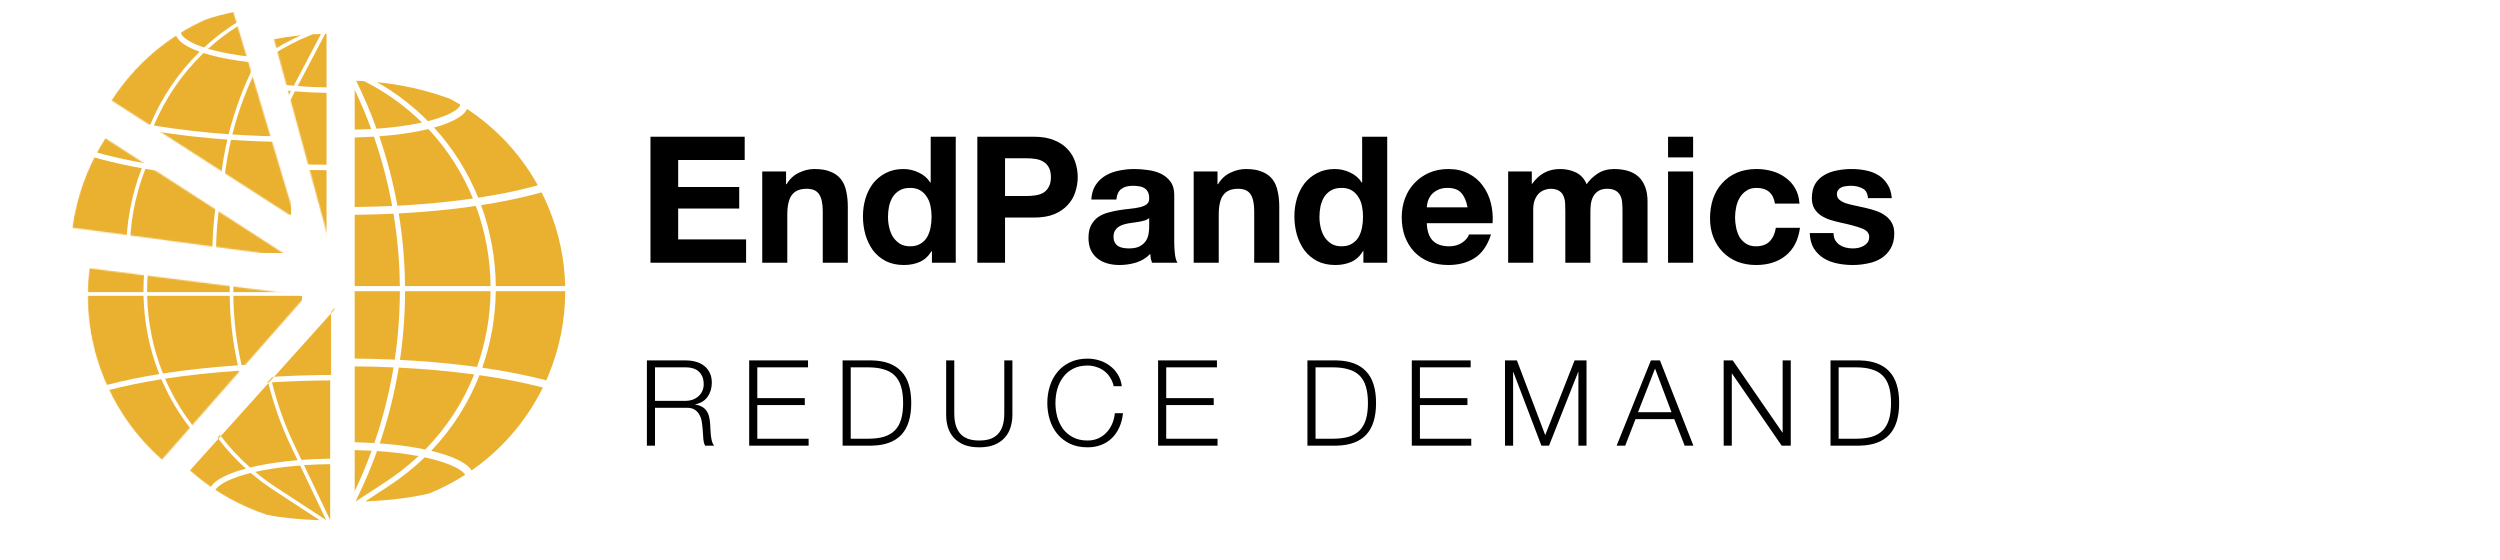 <svg width="1927" height="432" viewBox="0 0 1927 432" fill="none" xmlns="http://www.w3.org/2000/svg">
<path fill-rule="evenodd" clip-rule="evenodd" d="M280.731 62.545C278.663 62.427 276.591 62.337 274.517 62.274C280.469 74.343 285.718 86.666 290.263 99.184C294.4 98.899 298.463 98.537 302.421 98.1C310.755 97.178 318.459 95.94 325.297 94.441C312.645 81.991 297.771 71.166 280.731 62.545ZM267.389 57.056L267.389 57.056L267.389 135.76L267.389 110.867V105.958H267.389V99.958L267.389 81.062V62.166L267.389 57.056ZM286.099 99.443C282.34 89.194 278.103 79.079 273.389 69.13L273.389 99.906C277.668 99.831 281.915 99.676 286.099 99.443ZM273.389 105.907C278.381 105.821 283.334 105.628 288.201 105.331C294.278 122.832 298.974 140.699 302.284 158.768C292.753 159.209 283.097 159.469 273.389 159.545V110.867V105.907ZM273.389 165.545C283.446 165.467 293.451 165.193 303.324 164.726C306.386 183.177 308.009 201.819 308.19 220.478H273.389V165.545ZM267.389 220.478V165.569H267.389L267.389 220.478H267.389ZM267.389 224.478L267.389 364.308L267.389 346.893V340.893L267.389 334.582V282.374V276.374L267.389 231.14V224.478H267.389ZM273.389 224.478H308.206C308.182 242.099 306.87 259.725 304.268 277.207C294.078 276.743 283.759 276.472 273.389 276.396L273.389 231.14V224.478ZM312.206 224.478C312.182 242.163 310.876 259.852 308.283 277.4C322.925 278.141 337.28 279.28 351.116 280.805C356.754 281.426 362.282 282.109 367.687 282.85C374.436 264.001 377.891 244.24 378.138 224.478H312.206ZM382.139 224.478C381.896 244.424 378.456 264.37 371.736 283.42C389.777 286.025 406.383 289.296 421.046 293.145C421.676 291.735 422.287 290.316 422.878 288.888C431.336 268.467 435.689 246.581 435.689 224.478L382.139 224.478ZM435.642 220.478H382.145C381.949 199.267 378.142 178.125 370.827 158.131C386.073 155.766 400.145 152.883 412.676 149.547C414.29 149.117 415.876 148.681 417.433 148.238C419.397 152.103 421.214 156.049 422.878 160.068C430.825 179.256 435.149 199.738 435.642 220.478ZM378.144 220.478H312.19C312.011 201.753 310.394 183.045 307.345 164.525C320.558 163.827 333.513 162.784 346.017 161.405C353.136 160.62 360.069 159.73 366.786 158.742C374.126 178.52 377.947 199.464 378.144 220.478ZM273.389 282.396C283.444 282.47 293.448 282.729 303.329 283.171C300.056 302.893 295.132 322.41 288.554 341.513C284.224 341.256 279.83 341.079 275.402 340.981C274.732 340.967 274.06 340.954 273.389 340.943L273.389 334.582V282.396ZM350.459 286.769C336.547 285.236 322.098 284.095 307.352 283.361C304.101 303.104 299.215 322.648 292.69 341.783C296.765 342.074 300.775 342.437 304.69 342.869C305.43 342.95 306.164 343.034 306.895 343.12C314.363 344.002 321.375 345.128 327.77 346.471C344.615 329.324 357.154 309.604 365.51 288.61C360.595 287.947 355.574 287.332 350.459 286.769ZM275.363 346.982C279.097 347.065 282.805 347.206 286.468 347.404C282.62 357.977 278.261 368.414 273.389 378.679L273.389 366.841V346.943C274.047 346.954 274.705 346.967 275.363 346.982ZM300.35 385.233C294.243 385.829 287.925 386.257 281.495 386.512L299.35 374.838C309.67 368.09 319.003 360.604 327.36 352.518C329.949 353.075 332.423 353.667 334.77 354.292C335.318 354.437 335.857 354.585 336.387 354.733C344.342 356.959 350.305 359.456 354.199 361.959C354.373 362.071 354.539 362.18 354.7 362.289C357.112 363.912 358.132 365.171 358.559 365.955C350.096 371.409 341.141 376.106 331.794 379.978C331.458 380.117 331.122 380.255 330.785 380.392C322.951 382.247 313.914 383.761 304.033 384.85C302.814 384.985 301.586 385.112 300.35 385.233ZM297.161 371.49C306.444 365.42 314.91 358.74 322.569 351.554C317.467 350.593 311.984 349.763 306.195 349.079C305.479 348.995 304.758 348.912 304.033 348.832C299.675 348.352 295.195 347.959 290.631 347.655C286.543 359.004 281.872 370.2 276.619 381.2L274.035 386.611L297.161 371.49ZM336.313 348.493C335.027 348.151 333.706 347.818 332.352 347.496C348.96 330.127 361.335 310.269 369.595 289.175C387.507 291.719 403.959 294.918 418.456 298.67C410.315 315.249 399.489 330.397 386.395 343.492C379.345 350.543 371.699 356.936 363.556 362.606C362.42 360.779 360.55 358.985 357.969 357.256C357.797 357.141 357.621 357.026 357.443 356.912C352.851 353.96 346.253 351.262 337.988 348.951C337.437 348.796 336.879 348.644 336.313 348.493ZM411.132 143.749C398.484 147.116 384.185 150.026 368.621 152.4C360.694 132.79 349.322 114.413 334.604 98.322C342.67 96.084 349.099 93.462 353.556 90.59C356.854 88.464 359.026 86.231 360.023 83.956C369.495 90.201 378.334 97.402 386.395 105.464C397.496 116.565 406.966 129.142 414.553 142.816C413.429 143.13 412.289 143.441 411.132 143.749ZM303.08 104.063C313.059 102.96 322.233 101.404 330.201 99.466C345.067 115.324 356.548 133.533 364.545 153.005C358.332 153.903 351.93 154.717 345.36 155.441C332.747 156.832 319.664 157.879 306.314 158.57C303.027 140.478 298.366 122.585 292.337 105.051C295.982 104.781 299.57 104.451 303.08 104.063ZM331.791 92.87C331.166 93.036 330.532 93.201 329.889 93.362C318.583 81.92 305.483 71.766 290.628 63.318C308.955 65.141 326.927 69.114 344.022 75.144C345.08 75.517 346.134 75.898 347.183 76.286C349.641 77.61 352.066 78.994 354.453 80.438C354.637 80.809 354.655 81.024 354.655 81.062C354.655 81.176 354.497 82.845 350.306 85.546C346.363 88.087 340.167 90.633 331.791 92.87Z" fill="#EAB131"/>
<mask id="mask0" mask-type="alpha" maskUnits="userSpaceOnUse" x="210" y="21" width="45" height="170">
<path d="M210.489 27.731C224.945 23.788 239.863 21.794 254.847 21.801L254.767 190.113L210.489 27.731Z" fill="#130947"/>
</mask>
<g mask="url(#mask0)">
<path fill-rule="evenodd" clip-rule="evenodd" d="M86.489 187.309H129.521C129.376 165.039 133.42 142.79 141.521 121.944C130.447 119.968 120.094 117.705 110.622 115.183C108.662 114.661 106.743 114.13 104.868 113.588C102.848 117.545 100.982 121.586 99.277 125.703C91.177 145.26 86.842 166.161 86.489 187.309ZM106.87 109.785C108.449 110.235 110.061 110.68 111.704 111.117C121.299 113.671 131.829 115.962 143.128 117.956C151.786 97.205 164.529 77.958 181.226 61.611C176.583 59.955 172.721 58.146 169.742 56.226C166.157 53.915 163.902 51.478 163.04 48.996C153.225 55.377 144.078 62.781 135.76 71.099C124.299 82.561 114.576 95.595 106.87 109.785ZM184.843 37.016C178.649 39.845 172.642 43.044 166.853 46.59C166.851 46.627 166.85 46.663 166.85 46.698C166.85 47.755 167.682 49.892 172.021 52.689C175.064 54.65 179.299 56.569 184.661 58.342C198.06 45.939 213.846 35.347 231.956 27.224C215.862 28.862 200.041 32.147 184.843 37.016ZM253.618 21.806C254.001 21.805 254.384 21.804 254.767 21.803L254.767 21.802C254.384 21.802 254.001 21.803 253.618 21.806ZM86.466 190.114C86.466 212.217 90.819 234.103 99.277 254.523C99.883 255.987 100.51 257.441 101.156 258.885C113.403 255.654 127.015 252.827 141.695 250.457C134.029 231.091 130.018 210.618 129.561 190.114H86.466ZM102.952 262.764C115.133 259.58 128.693 256.792 143.337 254.455C152.701 276.463 166.873 296.92 186.005 314.204C177.085 316.598 170.002 319.432 165.153 322.548C162.194 324.449 160.103 326.434 158.91 328.458C150.65 322.734 142.9 316.268 135.76 309.128C122.261 295.628 111.173 279.946 102.952 262.764ZM162.414 330.821C163.059 329.592 164.49 327.976 167.428 326.088C171.805 323.275 178.512 320.552 187.365 318.196C188.173 317.981 188.996 317.769 189.833 317.562C195.563 322.447 201.711 327.056 208.28 331.351L242.935 354.009C234.503 353.721 226.239 353.136 218.367 352.268C212.631 351.635 207.169 350.86 202.053 349.956C198.109 348.656 194.209 347.207 190.361 345.613C180.578 341.561 171.223 336.604 162.414 330.821ZM236.81 357.464C241.327 357.819 245.892 358 250.5 358C251.926 358 253.348 357.982 254.767 357.948L254.767 358.425C248.757 358.425 242.763 358.103 236.81 357.464ZM209.815 329.003C203.948 325.167 198.423 321.076 193.236 316.759C200.717 315.077 209.19 313.699 218.367 312.687C221.456 312.347 224.605 312.05 227.801 311.797L247.916 353.914L209.815 329.003ZM217.906 308.505C207.359 309.668 197.672 311.314 189.279 313.365C169.949 296.274 155.641 275.934 146.201 254.006C154.465 252.733 163.063 251.602 171.941 250.623C182.133 249.5 192.611 248.587 203.282 247.89C207.418 264.835 213.315 281.466 220.976 297.508L225.86 307.734C223.172 307.959 220.518 308.217 217.906 308.505ZM230.803 311.574L251 353.862L251 310.762C244.166 310.841 237.395 311.114 230.803 311.574ZM223.508 296.299L228.855 307.496C236.068 306.957 243.499 306.64 251 306.554V246.229C235.857 246.307 220.818 246.805 206.126 247.709C210.211 264.302 216.003 280.586 223.508 296.299ZM198.805 190.114C199.012 208.04 201.122 225.957 205.14 243.555C220.152 242.616 235.524 242.1 251 242.021L251.701 242.018L251.701 190.114H198.805ZM195.983 187.309C195.974 167.844 198.183 148.389 202.603 129.332C194.003 128.717 185.543 127.952 177.28 127.041C165.773 125.772 154.751 124.23 144.342 122.438C136.229 143.111 132.18 165.199 132.326 187.309H195.983ZM196 190.114C196.205 208.099 198.305 226.076 202.305 243.737C191.816 244.433 181.512 245.335 171.48 246.441C162.183 247.465 153.183 248.657 144.54 250.005C136.852 230.8 132.829 210.473 132.367 190.114H196ZM198.788 187.309H251.701L251.701 131.193C236.065 131.108 220.544 130.548 205.437 129.529C200.998 148.517 198.779 167.908 198.788 187.309ZM189.959 64.303C187.947 63.766 186.032 63.205 184.218 62.623C167.452 78.76 154.657 97.841 145.966 118.447C156.013 120.157 166.643 121.635 177.741 122.859C186.173 123.788 194.813 124.565 203.602 125.184C208.32 106.279 215.228 87.797 224.317 70.123C222.939 69.99 221.572 69.849 220.217 69.699C208.902 68.448 198.62 66.614 189.959 64.303ZM191.044 60.237C189.912 59.935 188.817 59.627 187.76 59.313C201.904 46.47 218.693 35.659 238.053 27.651L240.865 26.488C243.05 26.349 245.238 26.24 247.43 26.162L226.424 66.093C224.488 65.918 222.572 65.726 220.68 65.517C209.521 64.283 199.455 62.482 191.044 60.237ZM251.701 26.047C251.35 26.054 250.999 26.061 250.648 26.068L229.458 66.351C236.676 66.929 244.147 67.269 251.701 67.361L251.701 26.047ZM251.701 71.569C243.414 71.469 235.219 71.075 227.332 70.397C218.164 88.032 211.199 106.49 206.445 125.379C221.226 126.361 236.406 126.902 251.701 126.986L251.701 71.569Z" fill="#EAB131"/>
</g>
<mask id="mask1" mask-type="alpha" maskUnits="userSpaceOnUse" x="85" y="7" width="143" height="162">
<path d="M85.862 77.333C107.599 43.531 140.712 18.623 179.214 7.112L227.417 168.373L85.862 77.333Z" fill="#130947"/>
</mask>
<g mask="url(#mask1)">
<path fill-rule="evenodd" clip-rule="evenodd" d="M227.417 0.062C227.036 0.062 226.655 0.063 226.274 0.065C226.655 0.064 227.036 0.063 227.417 0.063L227.417 0.062ZM163.011 12.873C183.078 4.561 204.562 0.213 226.274 0.065C226.272 0.065 226.27 0.065 226.267 0.065C204.557 0.214 183.076 4.562 163.011 12.873ZM157.494 15.275C172.692 10.406 188.512 7.122 204.606 5.484C186.496 13.607 170.71 24.199 157.311 36.602C151.949 34.829 147.714 32.91 144.671 30.948C140.332 28.152 139.5 26.015 139.5 24.958C139.5 24.923 139.501 24.887 139.503 24.85C145.292 21.303 151.3 18.105 157.494 15.275ZM135.691 27.256C136.553 29.738 138.807 32.175 142.392 34.486C145.372 36.406 149.233 38.214 153.877 39.871C137.18 56.218 124.437 75.465 115.779 96.215C104.48 94.222 93.949 91.931 84.355 89.377C82.711 88.939 81.1 88.495 79.521 88.045C87.227 73.855 96.95 60.82 108.411 49.359C116.729 41.04 125.875 33.637 135.691 27.256ZM77.518 91.848C79.394 92.389 81.312 92.921 83.272 93.443C92.745 95.965 103.097 98.228 114.172 100.204C106.07 121.05 102.027 143.298 102.171 165.569H59.14C59.492 144.421 63.828 123.519 71.927 103.963C72.034 103.706 72.141 103.449 72.249 103.192C73.867 99.341 75.624 95.557 77.518 91.848ZM135.064 309.081C135.71 307.852 137.141 306.235 140.078 304.347C144.455 301.535 151.163 298.812 160.016 296.456C160.824 296.24 161.646 296.029 162.483 295.822C168.214 300.706 174.362 305.316 180.93 309.61L215.586 332.269C207.153 331.98 198.89 331.396 191.017 330.528C185.281 329.895 179.82 329.12 174.704 328.216C170.76 326.915 166.859 325.467 163.011 323.873C153.228 319.82 143.874 314.864 135.064 309.081ZM131.561 306.718C132.753 304.693 134.845 302.709 137.804 300.807C142.652 297.692 149.735 294.858 158.656 292.464C139.523 275.179 125.351 254.723 115.987 232.715C101.343 235.051 87.783 237.84 75.602 241.023C83.823 258.206 94.912 273.888 108.41 287.388C115.55 294.528 123.301 300.994 131.561 306.718ZM68.949 225.059C62.449 206.888 59.117 187.714 59.116 168.374H102.211C102.668 188.878 106.679 209.351 114.346 228.717C99.666 231.087 86.053 233.914 73.806 237.145C73.16 235.701 72.534 234.247 71.927 232.783C70.87 230.231 69.877 227.655 68.949 225.059ZM182.465 307.262C176.599 303.427 171.073 299.336 165.886 295.019C173.367 293.337 181.84 291.959 191.017 290.947C194.106 290.606 197.255 290.309 200.451 290.057L220.567 332.174L182.465 307.262ZM190.556 286.764C180.009 287.927 170.322 289.573 161.929 291.625C142.599 274.534 128.292 254.193 118.851 232.266C127.116 230.992 135.713 229.861 144.591 228.883C154.784 227.76 165.262 226.847 175.932 226.15C180.069 243.095 185.965 259.726 193.627 275.768L198.511 285.993C195.823 286.219 193.169 286.476 190.556 286.764ZM203.453 289.834L223.65 332.122L223.65 289.022C216.816 289.101 210.045 289.374 203.453 289.834ZM196.158 274.559L201.506 285.756C208.719 285.216 216.149 284.9 223.65 284.814V224.488C208.507 224.566 193.468 225.064 178.776 225.969C182.861 242.561 188.653 258.846 196.158 274.559ZM171.455 168.374C171.662 186.3 173.772 204.217 177.791 221.814C192.802 220.876 208.174 220.36 223.65 220.281L224.352 220.277L224.352 168.374H171.455ZM168.633 165.569C168.624 146.104 170.833 126.648 175.254 107.592C166.653 106.977 158.193 106.212 149.93 105.301C138.423 104.032 127.402 102.49 116.992 100.698C108.879 121.37 104.83 143.459 104.976 165.569H168.633ZM168.65 168.374C168.856 186.359 170.955 204.336 174.955 221.997C164.467 222.692 154.162 223.595 144.13 224.701C134.833 225.725 125.833 226.917 117.19 228.265C109.503 209.059 105.479 188.733 105.017 168.374H168.65ZM171.438 165.569H224.352L224.352 109.453C208.715 109.368 193.195 108.808 178.088 107.789C173.648 126.776 171.429 146.168 171.438 165.569ZM162.61 42.562C160.598 42.025 158.682 41.465 156.869 40.883C140.102 57.02 127.307 76.101 118.617 96.707C128.663 98.416 139.293 99.894 150.392 101.118C158.823 102.048 167.463 102.824 176.252 103.444C180.97 84.539 187.878 66.057 196.967 48.383C195.59 48.25 194.223 48.109 192.868 47.959C181.552 46.708 171.27 44.874 162.61 42.562ZM163.695 38.497C162.563 38.195 161.468 37.886 160.41 37.572C174.555 24.73 191.343 13.918 210.703 5.911L213.516 4.748C215.7 4.609 217.889 4.5 220.08 4.421L199.074 44.353C197.138 44.178 195.222 43.986 193.33 43.777C182.171 42.543 172.105 40.742 163.695 38.497ZM224.352 4.307C224.001 4.313 223.65 4.32 223.299 4.328L202.108 44.611C209.326 45.189 216.798 45.529 224.352 45.621L224.352 4.307ZM224.352 49.829C216.065 49.729 207.87 49.334 199.983 48.657C190.814 66.292 183.849 84.75 179.095 103.639C193.876 104.621 209.056 105.161 224.352 105.245L224.352 49.829Z" fill="#EAB131"/>
</g>
<mask id="mask2" mask-type="alpha" maskUnits="userSpaceOnUse" x="55" y="106" width="168" height="92">
<path d="M55.69 175.539C58.976 150.94 67.661 127.371 81.124 106.522L222.508 197.827L55.69 175.539Z" fill="#130947"/>
</mask>
<g mask="url(#mask2)">
<path fill-rule="evenodd" clip-rule="evenodd" d="M222.508 29.516C222.127 29.516 221.746 29.517 221.365 29.52C221.746 29.518 222.127 29.517 222.508 29.517L222.508 29.516ZM158.102 42.328C178.169 34.015 199.652 29.667 221.365 29.52C221.363 29.52 221.36 29.52 221.358 29.52C199.647 29.668 178.167 34.016 158.102 42.328ZM152.584 44.73C167.783 39.86 183.603 36.576 199.697 34.938C181.587 43.061 165.801 53.653 152.402 66.056C147.04 64.283 142.805 62.364 139.762 60.403C135.423 57.606 134.591 55.469 134.591 54.412C134.591 54.377 134.592 54.341 134.594 54.304C140.383 50.757 146.39 47.559 152.584 44.73ZM130.782 56.71C131.643 59.192 133.898 61.629 137.483 63.94C140.463 65.86 144.324 67.668 148.967 69.325C132.27 85.672 119.527 104.919 110.869 125.669C99.57 123.676 89.04 121.385 79.445 118.831C77.802 118.393 76.191 117.949 74.612 117.499C82.318 103.309 92.041 90.274 103.501 78.813C111.819 70.494 120.966 63.091 130.782 56.71ZM72.609 121.302C74.485 121.843 76.403 122.375 78.363 122.897C87.835 125.419 98.188 127.682 109.263 129.658C101.161 150.504 97.118 172.753 97.262 195.023H54.231C54.583 173.875 58.918 152.974 67.018 133.417C67.125 133.16 67.232 132.903 67.34 132.646C68.957 128.795 70.715 125.011 72.609 121.302ZM130.155 338.535C130.801 337.306 132.231 335.689 135.169 333.801C139.546 330.989 146.254 328.266 155.106 325.91C155.915 325.695 156.737 325.483 157.574 325.276C163.305 330.16 169.453 334.77 176.021 339.064L210.677 361.723C202.244 361.435 193.98 360.85 186.108 359.982C180.372 359.349 174.91 358.574 169.794 357.67C165.85 356.369 161.95 354.921 158.102 353.327C148.319 349.275 138.965 344.318 130.155 338.535ZM126.651 336.172C127.844 334.148 129.935 332.163 132.894 330.262C137.743 327.146 144.826 324.312 153.746 321.918C134.614 304.634 120.442 284.177 111.078 262.169C96.434 264.505 82.874 267.294 70.693 270.477C78.914 287.66 90.002 303.342 103.501 316.842C110.641 323.982 118.392 330.448 126.651 336.172ZM64.04 254.513C57.54 236.342 54.207 217.168 54.207 197.828H97.302C97.759 218.332 101.77 238.805 109.436 258.171C94.757 260.541 81.144 263.368 68.897 266.599C68.251 265.155 67.624 263.701 67.018 262.237C65.961 259.685 64.968 257.109 64.04 254.513ZM177.556 336.716C171.689 332.881 166.164 328.79 160.977 324.473C168.458 322.791 176.931 321.413 186.108 320.401C189.197 320.06 192.346 319.763 195.542 319.511L215.657 361.628L177.556 336.716ZM185.647 316.219C175.1 317.382 165.413 319.028 157.02 321.079C137.69 303.988 123.383 283.647 113.942 261.72C122.207 260.446 130.804 259.316 139.682 258.337C149.874 257.214 160.353 256.301 171.023 255.604C175.16 272.549 181.056 289.18 188.718 305.222L193.601 315.447C190.914 315.673 188.26 315.931 185.647 316.219ZM198.544 319.288L218.741 361.576L218.741 318.476C211.907 318.555 205.136 318.828 198.544 319.288ZM191.249 304.013L196.596 315.21C203.809 314.671 211.24 314.354 218.741 314.268V253.943C203.598 254.02 188.559 254.518 173.867 255.423C177.952 272.015 183.744 288.3 191.249 304.013ZM166.546 197.828C166.753 215.754 168.863 233.671 172.881 251.268C187.893 250.33 203.265 249.814 218.741 249.735L219.443 249.731L219.442 197.828H166.546ZM163.724 195.023C163.715 175.558 165.924 156.102 170.344 137.046C161.744 136.431 153.284 135.666 145.021 134.755C133.514 133.486 122.492 131.944 112.083 130.152C103.97 150.824 99.921 172.913 100.067 195.023H163.724ZM163.741 197.828C163.946 215.813 166.046 233.79 170.046 251.451C159.557 252.146 149.253 253.049 139.221 254.155C129.924 255.179 120.924 256.371 112.281 257.719C104.593 238.514 100.57 218.187 100.108 197.828H163.741ZM166.529 195.023H219.442L219.443 138.907C203.806 138.822 188.286 138.262 173.179 137.243C168.739 156.231 166.52 175.622 166.529 195.023ZM157.701 72.016C155.689 71.479 153.773 70.919 151.959 70.337C135.193 86.474 122.398 105.555 113.708 126.161C123.754 127.871 134.384 129.348 145.482 130.572C153.914 131.502 162.554 132.279 171.343 132.898C176.061 113.993 182.969 95.511 192.058 77.837C190.68 77.704 189.314 77.563 187.958 77.413C176.643 76.162 166.361 74.328 157.701 72.016ZM158.786 67.951C157.654 67.649 156.559 67.34 155.501 67.026C169.646 54.184 186.434 43.372 205.794 35.365L208.607 34.202C210.791 34.063 212.98 33.954 215.171 33.876L194.165 73.807C192.229 73.632 190.313 73.44 188.421 73.231C177.262 71.997 167.196 70.196 158.786 67.951ZM219.442 33.761C219.091 33.767 218.74 33.775 218.389 33.782L197.199 74.065C204.417 74.643 211.888 74.983 219.443 75.075L219.442 33.761ZM219.443 79.283C211.156 79.183 202.961 78.789 195.074 78.111C185.905 95.746 178.94 114.204 174.186 133.093C188.967 134.075 204.147 134.616 219.443 134.699L219.443 79.283Z" fill="#EAB131"/>
</g>
<mask id="mask3" mask-type="alpha" maskUnits="userSpaceOnUse" x="67" y="206" width="169" height="149">
<path d="M124.732 354.411C104.067 336.249 88.169 313.298 78.43 287.567C68.691 261.836 65.408 234.11 68.868 206.815L235.832 227.983L124.732 354.411Z" fill="#130947"/>
</mask>
<g mask="url(#mask3)">
<path fill-rule="evenodd" clip-rule="evenodd" d="M235.832 59.672C235.451 59.672 235.07 59.673 234.689 59.676C235.07 59.675 235.451 59.674 235.832 59.673L235.832 59.672ZM171.426 72.484C191.493 64.171 212.977 59.823 234.689 59.676C234.687 59.676 234.685 59.676 234.682 59.676C212.972 59.824 191.491 64.172 171.426 72.484ZM165.909 74.886C181.107 70.016 196.927 66.732 213.021 65.095C194.911 73.217 179.126 83.809 165.726 96.212C160.365 94.439 156.129 92.52 153.086 90.559C148.747 87.762 147.915 85.625 147.915 84.569C147.915 84.534 147.916 84.498 147.918 84.46C153.707 80.914 159.715 77.715 165.909 74.886ZM144.106 86.867C144.968 89.348 147.222 91.785 150.807 94.096C153.787 96.016 157.649 97.825 162.292 99.481C145.595 115.828 132.852 135.075 124.194 155.826C112.895 153.832 102.364 151.541 92.77 148.987C91.126 148.55 89.515 148.106 87.936 147.655C95.642 133.465 105.365 120.431 116.826 108.969C125.144 100.651 134.29 93.248 144.106 86.867ZM85.933 151.458C87.809 152 89.727 152.532 91.687 153.053C101.16 155.575 111.512 157.838 122.587 159.814C114.485 180.661 110.442 202.909 110.586 225.179H67.555C67.907 204.031 72.243 183.13 80.343 163.573C80.449 163.316 80.556 163.059 80.664 162.802C82.282 158.951 84.04 155.168 85.933 151.458ZM143.479 368.691C144.125 367.462 145.556 365.846 148.493 363.958C152.87 361.145 159.578 358.423 168.431 356.066C169.239 355.851 170.061 355.64 170.898 355.432C176.629 360.317 182.777 364.926 189.345 369.221L224.001 391.879C215.568 391.591 207.305 391.006 199.432 390.138C193.696 389.506 188.235 388.73 183.119 387.827C179.175 386.526 175.274 385.077 171.426 383.483C161.643 379.431 152.289 374.474 143.479 368.691ZM139.976 366.328C141.168 364.304 143.26 362.32 146.219 360.418C151.067 357.302 158.15 354.468 167.071 352.074C147.938 334.79 133.766 314.333 124.402 292.325C109.758 294.662 96.198 297.45 84.017 300.634C92.239 317.816 103.327 333.498 116.826 346.998C123.965 354.138 131.716 360.604 139.976 366.328ZM77.364 284.67C70.865 266.498 67.531 247.324 67.531 227.984H110.626C111.083 248.488 115.094 268.961 122.761 288.327C108.081 290.697 94.468 293.524 82.221 296.755C81.575 295.311 80.949 293.857 80.343 292.394C79.285 289.841 78.292 287.266 77.364 284.67ZM190.88 366.873C185.014 363.037 179.488 358.946 174.301 354.629C181.782 352.947 190.255 351.569 199.432 350.557C202.521 350.217 205.67 349.92 208.866 349.667L228.982 391.784L190.88 366.873ZM198.971 346.375C188.424 347.538 178.737 349.184 170.344 351.235C151.014 334.144 136.707 313.804 127.267 291.876C135.531 290.603 144.128 289.472 153.006 288.493C163.199 287.37 173.677 286.457 184.347 285.76C188.484 302.705 194.38 319.336 202.042 335.378L206.926 345.604C204.238 345.83 201.584 346.087 198.971 346.375ZM211.868 349.444L232.065 391.732L232.065 348.632C225.231 348.711 218.46 348.984 211.868 349.444ZM204.573 334.169L209.921 345.366C217.134 344.827 224.564 344.51 232.065 344.424V284.099C216.922 284.177 201.883 284.675 187.191 285.579C191.276 302.172 197.068 318.456 204.573 334.169ZM179.87 227.984C180.077 245.91 182.187 263.827 186.206 281.425C201.218 280.486 216.589 279.97 232.065 279.891L232.767 279.888L232.767 227.984H179.87ZM177.048 225.179C177.039 205.714 179.248 186.259 183.669 167.202C175.068 166.587 166.608 165.822 158.346 164.911C146.838 163.642 135.817 162.1 125.407 160.308C117.294 180.981 113.245 203.069 113.391 225.179H177.048ZM177.065 227.984C177.271 245.969 179.37 263.946 183.37 281.607C172.882 282.303 162.577 283.205 152.545 284.311C143.248 285.336 134.248 286.527 125.605 287.876C117.918 268.67 113.894 248.343 113.432 227.984H177.065ZM179.853 225.179H232.767L232.767 169.063C217.131 168.978 201.61 168.418 186.503 167.399C182.063 186.387 179.844 205.778 179.853 225.179ZM171.025 102.173C169.013 101.636 167.097 101.075 165.284 100.493C148.517 116.63 135.722 135.711 127.032 156.317C137.078 158.027 147.708 159.505 158.807 160.729C167.238 161.658 175.878 162.435 184.667 163.055C189.385 144.15 196.293 125.668 205.382 107.993C204.005 107.86 202.638 107.719 201.283 107.569C189.967 106.318 179.685 104.484 171.025 102.173ZM172.11 98.107C170.978 97.805 169.883 97.497 168.825 97.183C182.97 84.34 199.758 73.529 219.118 65.521L221.931 64.358C224.115 64.219 226.304 64.11 228.495 64.032L207.489 103.963C205.553 103.788 203.637 103.596 201.745 103.387C190.586 102.153 180.52 100.352 172.11 98.107ZM232.767 63.917C232.416 63.924 232.065 63.931 231.714 63.938L210.523 104.221C217.741 104.799 225.213 105.139 232.767 105.231L232.767 63.917ZM232.767 109.439C224.48 109.339 216.285 108.945 208.398 108.267C199.229 125.902 192.264 144.36 187.51 163.249C202.291 164.231 217.471 164.772 232.767 164.856L232.767 109.439Z" fill="#EAB131"/>
</g>
<mask id="mask4" mask-type="alpha" maskUnits="userSpaceOnUse" x="145" y="237" width="114" height="169">
<path d="M258.272 405.412C216.598 405.412 176.406 389.949 145.476 362.017L258.272 237.1L258.272 405.412Z" fill="#130947"/>
</mask>
<g mask="url(#mask4)">
<path fill-rule="evenodd" clip-rule="evenodd" d="M258.272 68.79C257.89 68.791 257.508 68.791 257.126 68.793C235.414 68.941 213.933 73.288 193.867 81.601C192.012 82.369 190.172 83.17 188.349 84.003C203.547 79.133 219.368 75.849 235.461 74.211C217.352 82.334 201.566 92.926 188.166 105.329C182.805 103.556 178.57 101.637 175.527 99.676C171.187 96.879 170.356 94.742 170.356 93.685C170.356 93.65 170.357 93.614 170.358 93.577C169.077 94.362 167.806 95.164 166.546 95.983C167.408 98.465 169.662 100.902 173.248 103.213C176.227 105.133 180.089 106.941 184.732 108.598C168.035 124.945 155.292 144.192 146.634 164.942C135.335 162.949 124.804 160.658 115.21 158.104C113.567 157.666 111.955 157.222 110.376 156.772C109.693 158.031 109.025 159.298 108.373 160.575C110.249 161.116 112.168 161.648 114.128 162.17C123.6 164.692 133.953 166.955 145.027 168.931C136.926 189.777 132.882 212.026 133.026 234.296H89.995C89.98 235.23 89.972 236.165 89.972 237.1C89.972 237.101 89.972 237.101 89.972 237.101H133.067C133.523 257.605 137.535 278.078 145.201 297.444C130.521 299.814 116.909 302.641 104.662 305.872C105.244 307.173 105.843 308.466 106.458 309.751C118.639 306.567 132.199 303.779 146.843 301.442C152.333 314.347 159.477 326.719 168.305 338.23L170.216 336.103C161.83 325.095 155.003 313.294 149.707 300.993C157.971 299.72 166.568 298.589 175.447 297.61C185.639 296.487 196.117 295.574 206.788 294.877C206.821 295.014 206.855 295.151 206.889 295.288L211.299 290.38C210.413 290.433 209.529 290.486 208.646 290.542C204.628 272.944 202.518 255.027 202.311 237.101H255.207L255.207 241.512L258.272 238.1L258.272 237.1L258.272 68.79ZM205.559 396.943C210.675 397.847 216.136 398.622 221.873 399.255C229.745 400.123 238.008 400.708 246.441 400.996L211.786 378.337C205.217 374.043 199.069 369.434 193.339 364.549C192.502 364.756 191.679 364.968 190.871 365.183C182.018 367.539 175.31 370.262 170.934 373.075C167.996 374.962 166.565 376.579 165.92 377.808C174.729 383.591 184.084 388.548 193.867 392.6C197.715 394.194 201.615 395.643 205.559 396.943ZM162.416 375.445C163.608 373.421 165.7 371.436 168.659 369.535C173.507 366.419 180.591 363.585 189.511 361.191C181.598 354.042 174.533 346.35 168.305 338.23L146.283 362.741C151.403 367.305 156.791 371.547 162.416 375.445ZM255.207 241.512L255.207 289.004L254.506 289.008C239.94 289.082 225.467 289.544 211.299 290.38L255.207 241.512ZM206.889 295.288L170.216 336.103C176.78 344.719 184.298 352.849 192.785 360.352C201.177 358.301 210.865 356.655 221.412 355.492C224.024 355.204 226.678 354.946 229.366 354.721L224.482 344.495C216.883 328.583 211.02 312.092 206.889 295.288ZM213.321 375.99C207.454 372.154 201.929 368.063 196.741 363.746C204.223 362.064 212.696 360.686 221.873 359.674C224.962 359.334 228.111 359.037 231.307 358.784L251.422 400.901L213.321 375.99ZM234.309 358.561L254.506 400.849L254.506 357.749C247.672 357.828 240.901 358.101 234.309 358.561ZM227.013 343.286L232.361 354.483C239.574 353.944 247.005 353.627 254.506 353.541V293.216C239.362 293.294 224.324 293.792 209.632 294.696C213.716 311.289 219.509 327.573 227.013 343.286ZM199.489 234.296C199.48 214.831 201.689 195.376 206.109 176.319C197.508 175.704 189.049 174.939 180.786 174.028C169.279 172.759 158.257 171.217 147.848 169.425C139.735 190.097 135.686 212.186 135.832 234.296H199.489ZM199.506 237.101C199.711 255.086 201.811 273.063 205.811 290.724C195.322 291.42 185.018 292.322 174.986 293.428C165.688 294.452 156.689 295.644 148.046 296.992C140.358 277.787 136.334 257.46 135.873 237.101H199.506ZM202.294 234.296H255.207L255.207 178.18C239.571 178.095 224.05 177.535 208.943 176.516C204.504 195.504 202.285 214.895 202.294 234.296ZM193.465 111.29C191.453 110.752 189.538 110.192 187.724 109.61C170.957 125.747 158.162 144.828 149.472 165.434C159.519 167.144 170.148 168.622 181.247 169.845C189.679 170.775 198.319 171.552 207.107 172.171C211.826 153.266 218.733 134.784 227.822 117.11C226.445 116.977 225.078 116.836 223.723 116.686C212.407 115.435 202.126 113.601 193.465 111.29ZM194.55 107.224C193.418 106.922 192.323 106.613 191.266 106.3C205.41 93.457 222.199 82.645 241.559 74.638L244.371 73.475C246.556 73.336 248.744 73.227 250.936 73.149L229.93 113.08C227.994 112.905 226.078 112.713 224.185 112.504C213.027 111.27 202.961 109.469 194.55 107.224ZM255.207 73.034C254.856 73.041 254.505 73.048 254.154 73.055L232.963 113.338C240.182 113.916 247.653 114.256 255.207 114.348L255.207 73.034ZM255.207 118.556C246.92 118.456 238.725 118.062 230.838 117.384C221.67 135.019 214.705 153.477 209.951 172.366C224.732 173.348 239.912 173.889 255.207 173.972L255.207 118.556Z" fill="#EAB131"/>
</g>
<path d="M501.384 105.396V202.5H575.096V184.548H522.736V160.748H569.792V144.156H522.736V123.348H574.008V105.396H501.384ZM587.532 132.188V202.5H606.844V165.644C606.844 158.481 608.022 153.359 610.38 150.276C612.737 147.103 616.545 145.516 621.804 145.516C626.428 145.516 629.646 146.967 631.46 149.868C633.273 152.679 634.18 156.985 634.18 162.788V202.5H653.492V159.252C653.492 154.9 653.084 150.956 652.268 147.42C651.542 143.793 650.228 140.756 648.324 138.308C646.42 135.769 643.79 133.82 640.436 132.46C637.172 131.009 632.956 130.284 627.788 130.284C623.708 130.284 619.718 131.236 615.82 133.14C611.921 134.953 608.748 137.9 606.3 141.98H605.892V132.188H587.532ZM718.061 167.14C718.061 170.041 717.789 172.852 717.245 175.572C716.701 178.292 715.794 180.74 714.525 182.916C713.255 185.001 711.533 186.679 709.357 187.948C707.271 189.217 704.642 189.852 701.469 189.852C698.477 189.852 695.893 189.217 693.717 187.948C691.631 186.588 689.863 184.865 688.413 182.78C687.053 180.604 686.055 178.156 685.421 175.436C684.786 172.716 684.469 169.996 684.469 167.276C684.469 164.375 684.741 161.609 685.285 158.98C685.919 156.26 686.871 153.857 688.141 151.772C689.501 149.687 691.269 148.009 693.445 146.74C695.621 145.471 698.295 144.836 701.469 144.836C704.642 144.836 707.271 145.471 709.357 146.74C711.442 148.009 713.119 149.687 714.389 151.772C715.749 153.767 716.701 156.124 717.245 158.844C717.789 161.473 718.061 164.239 718.061 167.14ZM718.333 193.524V202.5H736.693V105.396H717.381V140.756H717.109C714.933 137.311 711.941 134.727 708.133 133.004C704.415 131.191 700.471 130.284 696.301 130.284C691.133 130.284 686.599 131.327 682.701 133.412C678.802 135.407 675.538 138.081 672.909 141.436C670.37 144.791 668.421 148.689 667.061 153.132C665.791 157.484 665.157 162.017 665.157 166.732C665.157 171.628 665.791 176.343 667.061 180.876C668.421 185.409 670.37 189.444 672.909 192.98C675.538 196.425 678.847 199.191 682.837 201.276C686.826 203.271 691.45 204.268 696.709 204.268C701.333 204.268 705.458 203.452 709.085 201.82C712.802 200.097 715.794 197.332 718.061 193.524H718.333ZM774.681 151.092V121.988H791.273C793.721 121.988 796.079 122.169 798.345 122.532C800.612 122.895 802.607 123.62 804.329 124.708C806.052 125.705 807.412 127.156 808.409 129.06C809.497 130.964 810.041 133.457 810.041 136.54C810.041 139.623 809.497 142.116 808.409 144.02C807.412 145.924 806.052 147.42 804.329 148.508C802.607 149.505 800.612 150.185 798.345 150.548C796.079 150.911 793.721 151.092 791.273 151.092H774.681ZM753.329 105.396V202.5H774.681V167.684H797.121C803.196 167.684 808.364 166.823 812.625 165.1C816.887 163.287 820.332 160.929 822.961 158.028C825.681 155.127 827.631 151.817 828.809 148.1C830.079 144.292 830.713 140.439 830.713 136.54C830.713 132.551 830.079 128.697 828.809 124.98C827.631 121.263 825.681 117.953 822.961 115.052C820.332 112.151 816.887 109.839 812.625 108.116C808.364 106.303 803.196 105.396 797.121 105.396H753.329ZM841.184 153.812C841.456 149.279 842.59 145.516 844.584 142.524C846.579 139.532 849.118 137.129 852.2 135.316C855.283 133.503 858.728 132.233 862.536 131.508C866.435 130.692 870.334 130.284 874.232 130.284C877.768 130.284 881.35 130.556 884.976 131.1C888.603 131.553 891.912 132.505 894.904 133.956C897.896 135.407 900.344 137.447 902.248 140.076C904.152 142.615 905.104 146.015 905.104 150.276V186.86C905.104 190.033 905.286 193.071 905.648 195.972C906.011 198.873 906.646 201.049 907.552 202.5H887.968C887.606 201.412 887.288 200.324 887.016 199.236C886.835 198.057 886.699 196.879 886.608 195.7C883.526 198.873 879.899 201.095 875.728 202.364C871.558 203.633 867.296 204.268 862.944 204.268C859.59 204.268 856.462 203.86 853.56 203.044C850.659 202.228 848.12 200.959 845.944 199.236C843.768 197.513 842.046 195.337 840.776 192.708C839.598 190.079 839.008 186.951 839.008 183.324C839.008 179.335 839.688 176.071 841.048 173.532C842.499 170.903 844.312 168.817 846.488 167.276C848.755 165.735 851.294 164.601 854.104 163.876C857.006 163.06 859.907 162.425 862.808 161.972C865.71 161.519 868.566 161.156 871.376 160.884C874.187 160.612 876.68 160.204 878.856 159.66C881.032 159.116 882.755 158.345 884.024 157.348C885.294 156.26 885.883 154.719 885.792 152.724C885.792 150.639 885.43 149.007 884.704 147.828C884.07 146.559 883.163 145.607 881.984 144.972C880.896 144.247 879.582 143.793 878.04 143.612C876.59 143.34 875.003 143.204 873.28 143.204C869.472 143.204 866.48 144.02 864.304 145.652C862.128 147.284 860.859 150.004 860.496 153.812H841.184ZM885.792 168.092C884.976 168.817 883.934 169.407 882.664 169.86C881.486 170.223 880.171 170.54 878.72 170.812C877.36 171.084 875.91 171.311 874.368 171.492C872.827 171.673 871.286 171.9 869.744 172.172C868.294 172.444 866.843 172.807 865.392 173.26C864.032 173.713 862.808 174.348 861.72 175.164C860.723 175.889 859.907 176.841 859.272 178.02C858.638 179.199 858.32 180.695 858.32 182.508C858.32 184.231 858.638 185.681 859.272 186.86C859.907 188.039 860.768 188.991 861.856 189.716C862.944 190.351 864.214 190.804 865.664 191.076C867.115 191.348 868.611 191.484 870.152 191.484C873.96 191.484 876.907 190.849 878.992 189.58C881.078 188.311 882.619 186.815 883.616 185.092C884.614 183.279 885.203 181.465 885.384 179.652C885.656 177.839 885.792 176.388 885.792 175.3V168.092ZM920.094 132.188V202.5H939.406V165.644C939.406 158.481 940.585 153.359 942.942 150.276C945.299 147.103 949.107 145.516 954.366 145.516C958.99 145.516 962.209 146.967 964.022 149.868C965.835 152.679 966.742 156.985 966.742 162.788V202.5H986.054V159.252C986.054 154.9 985.646 150.956 984.83 147.42C984.105 143.793 982.79 140.756 980.886 138.308C978.982 135.769 976.353 133.82 972.998 132.46C969.734 131.009 965.518 130.284 960.35 130.284C956.27 130.284 952.281 131.236 948.382 133.14C944.483 134.953 941.31 137.9 938.862 141.98H938.454V132.188H920.094ZM1050.62 167.14C1050.62 170.041 1050.35 172.852 1049.81 175.572C1049.26 178.292 1048.36 180.74 1047.09 182.916C1045.82 185.001 1044.1 186.679 1041.92 187.948C1039.83 189.217 1037.2 189.852 1034.03 189.852C1031.04 189.852 1028.46 189.217 1026.28 187.948C1024.19 186.588 1022.43 184.865 1020.98 182.78C1019.62 180.604 1018.62 178.156 1017.98 175.436C1017.35 172.716 1017.03 169.996 1017.03 167.276C1017.03 164.375 1017.3 161.609 1017.85 158.98C1018.48 156.26 1019.43 153.857 1020.7 151.772C1022.06 149.687 1023.83 148.009 1026.01 146.74C1028.18 145.471 1030.86 144.836 1034.03 144.836C1037.2 144.836 1039.83 145.471 1041.92 146.74C1044 148.009 1045.68 149.687 1046.95 151.772C1048.31 153.767 1049.26 156.124 1049.81 158.844C1050.35 161.473 1050.62 164.239 1050.62 167.14ZM1050.9 193.524V202.5H1069.26V105.396H1049.94V140.756H1049.67C1047.5 137.311 1044.5 134.727 1040.7 133.004C1036.98 131.191 1033.03 130.284 1028.86 130.284C1023.7 130.284 1019.16 131.327 1015.26 133.412C1011.36 135.407 1008.1 138.081 1005.47 141.436C1002.93 144.791 1000.98 148.689 999.623 153.132C998.354 157.484 997.719 162.017 997.719 166.732C997.719 171.628 998.354 176.343 999.623 180.876C1000.98 185.409 1002.93 189.444 1005.47 192.98C1008.1 196.425 1011.41 199.191 1015.4 201.276C1019.39 203.271 1024.01 204.268 1029.27 204.268C1033.9 204.268 1038.02 203.452 1041.65 201.82C1045.36 200.097 1048.36 197.332 1050.62 193.524H1050.9ZM1131.18 159.796H1099.76C1099.85 158.436 1100.13 156.895 1100.58 155.172C1101.12 153.449 1101.99 151.817 1103.16 150.276C1104.43 148.735 1106.07 147.465 1108.06 146.468C1110.15 145.38 1112.73 144.836 1115.81 144.836C1120.53 144.836 1124.02 146.105 1126.28 148.644C1128.64 151.183 1130.27 154.9 1131.18 159.796ZM1099.76 172.036H1150.49C1150.85 166.596 1150.4 161.383 1149.13 156.396C1147.86 151.409 1145.78 146.967 1142.88 143.068C1140.07 139.169 1136.44 136.087 1132 133.82C1127.55 131.463 1122.34 130.284 1116.36 130.284C1111.01 130.284 1106.11 131.236 1101.67 133.14C1097.32 135.044 1093.55 137.673 1090.38 141.028C1087.21 144.292 1084.76 148.191 1083.04 152.724C1081.31 157.257 1080.45 162.153 1080.45 167.412C1080.45 172.852 1081.27 177.839 1082.9 182.372C1084.62 186.905 1087.03 190.804 1090.11 194.068C1093.19 197.332 1096.95 199.871 1101.4 201.684C1105.84 203.407 1110.83 204.268 1116.36 204.268C1124.33 204.268 1131.13 202.455 1136.76 198.828C1142.38 195.201 1146.55 189.172 1149.27 180.74H1132.27C1131.63 182.916 1129.91 185.001 1127.1 186.996C1124.29 188.9 1120.93 189.852 1117.04 189.852C1111.6 189.852 1107.43 188.447 1104.52 185.636C1101.62 182.825 1100.04 178.292 1099.76 172.036ZM1162.49 132.188V202.5H1181.8V161.7C1181.8 158.255 1182.3 155.489 1183.3 153.404C1184.29 151.228 1185.47 149.596 1186.83 148.508C1188.28 147.329 1189.73 146.559 1191.19 146.196C1192.73 145.743 1193.95 145.516 1194.86 145.516C1197.94 145.516 1200.25 146.06 1201.79 147.148C1203.43 148.145 1204.56 149.505 1205.19 151.228C1205.92 152.951 1206.33 154.855 1206.42 156.94C1206.51 158.935 1206.55 160.975 1206.55 163.06V202.5H1225.87V163.332C1225.87 161.156 1226 159.025 1226.27 156.94C1226.64 154.764 1227.27 152.86 1228.18 151.228C1229.17 149.505 1230.49 148.145 1232.12 147.148C1233.84 146.06 1236.07 145.516 1238.79 145.516C1241.51 145.516 1243.64 145.969 1245.18 146.876C1246.81 147.783 1248.03 149.007 1248.85 150.548C1249.67 152.089 1250.16 153.903 1250.35 155.988C1250.53 158.073 1250.62 160.295 1250.62 162.652V202.5H1269.93V155.444C1269.93 150.911 1269.29 147.057 1268.03 143.884C1266.76 140.62 1264.99 137.991 1262.72 135.996C1260.45 134.001 1257.73 132.551 1254.56 131.644C1251.39 130.737 1247.94 130.284 1244.23 130.284C1239.33 130.284 1235.07 131.463 1231.44 133.82C1227.91 136.177 1225.09 138.897 1223.01 141.98C1221.11 137.628 1218.29 134.591 1214.58 132.868C1210.95 131.145 1206.92 130.284 1202.47 130.284C1197.85 130.284 1193.72 131.281 1190.1 133.276C1186.56 135.271 1183.52 138.081 1180.99 141.708H1180.71V132.188H1162.49ZM1305.05 121.308V105.396H1285.74V121.308H1305.05ZM1285.74 132.188V202.5H1305.05V132.188H1285.74ZM1368.13 156.94H1387.03C1386.76 152.407 1385.67 148.508 1383.77 145.244C1381.87 141.889 1379.37 139.124 1376.29 136.948C1373.3 134.681 1369.85 133.004 1365.95 131.916C1362.15 130.828 1358.16 130.284 1353.99 130.284C1348.27 130.284 1343.2 131.236 1338.75 133.14C1334.31 135.044 1330.55 137.719 1327.47 141.164C1324.38 144.519 1322.03 148.553 1320.39 153.268C1318.85 157.892 1318.08 162.924 1318.08 168.364C1318.08 173.623 1318.94 178.473 1320.67 182.916C1322.39 187.268 1324.79 191.031 1327.87 194.204C1330.96 197.377 1334.67 199.871 1339.03 201.684C1343.47 203.407 1348.32 204.268 1353.58 204.268C1362.92 204.268 1370.58 201.82 1376.56 196.924C1382.55 192.028 1386.17 184.911 1387.44 175.572H1368.81C1368.18 179.924 1366.59 183.415 1364.05 186.044C1361.6 188.583 1358.07 189.852 1353.44 189.852C1350.45 189.852 1347.91 189.172 1345.83 187.812C1343.74 186.452 1342.06 184.729 1340.79 182.644C1339.62 180.468 1338.75 178.065 1338.21 175.436C1337.67 172.807 1337.39 170.223 1337.39 167.684C1337.39 165.055 1337.67 162.425 1338.21 159.796C1338.75 157.076 1339.66 154.628 1340.93 152.452C1342.29 150.185 1344.01 148.372 1346.1 147.012C1348.18 145.561 1350.77 144.836 1353.85 144.836C1362.1 144.836 1366.86 148.871 1368.13 156.94ZM1413.31 179.652H1394.95C1395.13 184.367 1396.18 188.311 1398.08 191.484C1400.07 194.567 1402.57 197.06 1405.56 198.964C1408.64 200.868 1412.13 202.228 1416.03 203.044C1419.93 203.86 1423.92 204.268 1428 204.268C1431.99 204.268 1435.89 203.86 1439.7 203.044C1443.59 202.319 1447.04 201.004 1450.03 199.1C1453.02 197.196 1455.43 194.703 1457.24 191.62C1459.14 188.447 1460.1 184.548 1460.1 179.924C1460.1 176.66 1459.46 173.94 1458.19 171.764C1456.92 169.497 1455.25 167.639 1453.16 166.188C1451.07 164.647 1448.67 163.423 1445.95 162.516C1443.32 161.609 1440.6 160.839 1437.79 160.204C1435.07 159.569 1432.4 158.98 1429.77 158.436C1427.14 157.892 1424.78 157.303 1422.7 156.668C1420.7 155.943 1419.07 155.036 1417.8 153.948C1416.53 152.86 1415.9 151.455 1415.9 149.732C1415.9 148.281 1416.26 147.148 1416.98 146.332C1417.71 145.425 1418.57 144.745 1419.57 144.292C1420.66 143.839 1421.83 143.567 1423.1 143.476C1424.37 143.295 1425.55 143.204 1426.64 143.204C1430.09 143.204 1433.08 143.884 1435.62 145.244C1438.15 146.513 1439.56 149.007 1439.83 152.724H1458.19C1457.83 148.372 1456.7 144.791 1454.79 141.98C1452.98 139.079 1450.67 136.767 1447.86 135.044C1445.05 133.321 1441.83 132.097 1438.2 131.372C1434.66 130.647 1430.99 130.284 1427.18 130.284C1423.38 130.284 1419.66 130.647 1416.03 131.372C1412.41 132.007 1409.14 133.185 1406.24 134.908C1403.34 136.54 1400.98 138.807 1399.17 141.708C1397.45 144.609 1396.58 148.327 1396.58 152.86C1396.58 155.943 1397.22 158.572 1398.49 160.748C1399.76 162.833 1401.43 164.601 1403.52 166.052C1405.61 167.412 1407.96 168.545 1410.59 169.452C1413.31 170.268 1416.08 170.993 1418.89 171.628C1425.78 173.079 1431.13 174.529 1434.94 175.98C1438.83 177.431 1440.78 179.607 1440.78 182.508C1440.78 184.231 1440.38 185.681 1439.56 186.86C1438.74 187.948 1437.7 188.855 1436.43 189.58C1435.25 190.215 1433.89 190.713 1432.35 191.076C1430.9 191.348 1429.5 191.484 1428.14 191.484C1426.23 191.484 1424.37 191.257 1422.56 190.804C1420.84 190.351 1419.3 189.671 1417.94 188.764C1416.58 187.767 1415.44 186.543 1414.54 185.092C1413.72 183.551 1413.31 181.737 1413.31 179.652Z" fill="black"/>
<path d="M504.88 309V283.148H528.248C533.032 283.148 536.589 284.313 538.92 286.644C541.251 288.975 542.416 292.164 542.416 296.212C542.416 298.236 542.017 300.045 541.22 301.64C540.484 303.173 539.472 304.492 538.184 305.596C536.896 306.7 535.393 307.559 533.676 308.172C531.959 308.724 530.149 309 528.248 309H504.88ZM498.624 277.812V343.5H504.88V314.336H528.616C531.56 314.213 533.86 314.704 535.516 315.808C537.233 316.912 538.521 318.384 539.38 320.224C540.3 322.003 540.883 324.057 541.128 326.388C541.435 328.657 541.649 330.957 541.772 333.288C541.833 333.963 541.895 334.76 541.956 335.68C542.017 336.6 542.079 337.551 542.14 338.532C542.263 339.452 542.416 340.372 542.6 341.292C542.845 342.151 543.152 342.887 543.52 343.5H550.42C549.745 342.703 549.193 341.599 548.764 340.188C548.396 338.716 548.12 337.183 547.936 335.588C547.752 333.932 547.629 332.307 547.568 330.712C547.507 329.117 547.445 327.768 547.384 326.664C547.261 324.701 546.985 322.892 546.556 321.236C546.188 319.519 545.544 318.016 544.624 316.728C543.765 315.44 542.631 314.397 541.22 313.6C539.809 312.741 538.031 312.159 535.884 311.852V311.668C540.116 310.809 543.305 308.847 545.452 305.78C547.599 302.713 548.672 299.095 548.672 294.924C548.672 291.98 548.12 289.435 547.016 287.288C545.973 285.08 544.532 283.301 542.692 281.952C540.913 280.541 538.797 279.499 536.344 278.824C533.952 278.149 531.407 277.812 528.708 277.812H498.624ZM577.467 277.812V343.5H623.283V338.164H583.723V312.22H620.339V306.884H583.723V283.148H622.823V277.812H577.467ZM649.482 277.812V343.5H672.206C682.204 343.255 689.717 340.464 694.746 335.128C699.837 329.731 702.382 321.573 702.382 310.656C702.382 299.739 699.837 291.612 694.746 286.276C689.717 280.879 682.204 278.057 672.206 277.812H649.482ZM655.738 338.164V283.148H669.078C673.801 283.148 677.849 283.669 681.222 284.712C684.657 285.693 687.478 287.288 689.686 289.496C691.894 291.704 693.52 294.556 694.562 298.052C695.605 301.548 696.126 305.749 696.126 310.656C696.126 315.563 695.605 319.764 694.562 323.26C693.52 326.756 691.894 329.608 689.686 331.816C687.478 334.024 684.657 335.649 681.222 336.692C677.849 337.673 673.801 338.164 669.078 338.164H655.738ZM729.299 277.812V319.856C729.299 323.229 729.759 326.449 730.679 329.516C731.66 332.521 733.163 335.159 735.187 337.428C737.272 339.697 739.91 341.507 743.099 342.856C746.35 344.144 750.244 344.788 754.783 344.788C759.383 344.788 763.278 344.144 766.467 342.856C769.718 341.507 772.355 339.697 774.379 337.428C776.464 335.159 777.967 332.521 778.887 329.516C779.868 326.449 780.359 323.229 780.359 319.856V277.812H774.103V318.476C774.103 322.279 773.674 325.529 772.815 328.228C771.956 330.865 770.699 333.043 769.043 334.76C767.387 336.416 765.363 337.643 762.971 338.44C760.579 339.176 757.85 339.544 754.783 339.544C751.778 339.544 749.079 339.176 746.687 338.44C744.295 337.643 742.271 336.416 740.615 334.76C738.959 333.043 737.702 330.865 736.843 328.228C735.984 325.529 735.555 322.279 735.555 318.476V277.812H729.299ZM858.427 297.684H864.683C864.254 294.249 863.211 291.213 861.555 288.576C859.961 285.939 857.937 283.731 855.483 281.952C853.091 280.112 850.393 278.732 847.387 277.812C844.443 276.892 841.407 276.432 838.279 276.432C833.127 276.432 828.589 277.383 824.663 279.284C820.799 281.124 817.579 283.639 815.003 286.828C812.427 289.956 810.495 293.575 809.207 297.684C807.919 301.793 807.275 306.117 807.275 310.656C807.275 315.195 807.919 319.519 809.207 323.628C810.495 327.737 812.427 331.356 815.003 334.484C817.579 337.612 820.799 340.127 824.663 342.028C828.589 343.868 833.127 344.788 838.279 344.788C842.143 344.788 845.639 344.175 848.767 342.948C851.957 341.721 854.717 339.973 857.047 337.704C859.378 335.435 861.279 332.675 862.751 329.424C864.223 326.173 865.174 322.524 865.603 318.476H859.347C859.041 321.42 858.335 324.18 857.231 326.756C856.127 329.271 854.686 331.479 852.907 333.38C851.129 335.281 849.013 336.784 846.559 337.888C844.106 338.992 841.346 339.544 838.279 339.544C833.925 339.544 830.183 338.716 827.055 337.06C823.927 335.404 821.351 333.227 819.327 330.528C817.365 327.768 815.893 324.671 814.911 321.236C813.991 317.74 813.531 314.213 813.531 310.656C813.531 307.037 813.991 303.511 814.911 300.076C815.893 296.641 817.365 293.575 819.327 290.876C821.351 288.116 823.927 285.908 827.055 284.252C830.183 282.596 833.925 281.768 838.279 281.768C840.671 281.768 842.941 282.136 845.087 282.872C847.295 283.547 849.289 284.559 851.067 285.908C852.907 287.257 854.441 288.944 855.667 290.968C856.955 292.931 857.875 295.169 858.427 297.684ZM892.661 277.812V343.5H938.477V338.164H898.917V312.22H935.533V306.884H898.917V283.148H938.017V277.812H892.661ZM1007.76 277.812V343.5H1030.49C1040.48 343.255 1048 340.464 1053.03 335.128C1058.12 329.731 1060.66 321.573 1060.66 310.656C1060.66 299.739 1058.12 291.612 1053.03 286.276C1048 280.879 1040.48 278.057 1030.49 277.812H1007.76ZM1014.02 338.164V283.148H1027.36C1032.08 283.148 1036.13 283.669 1039.5 284.712C1042.94 285.693 1045.76 287.288 1047.97 289.496C1050.17 291.704 1051.8 294.556 1052.84 298.052C1053.88 301.548 1054.41 305.749 1054.41 310.656C1054.41 315.563 1053.88 319.764 1052.84 323.26C1051.8 326.756 1050.17 329.608 1047.97 331.816C1045.76 334.024 1042.94 335.649 1039.5 336.692C1036.13 337.673 1032.08 338.164 1027.36 338.164H1014.02ZM1088.22 277.812V343.5H1134.04V338.164H1094.48V312.22H1131.09V306.884H1094.48V283.148H1133.58V277.812H1088.22ZM1169.25 277.812L1191.06 335.404L1213.69 277.812H1222.89V343.5H1216.63V286.736H1216.45L1194 343.5H1188.11L1166.49 286.736H1166.31V343.5H1160.05V277.812H1169.25ZM1262.57 317.74L1275.72 284.068L1288.42 317.74H1262.57ZM1272.5 277.812L1246.1 343.5H1252.72L1260.64 323.076H1290.54L1298.54 343.5H1305.26L1279.5 277.812H1272.5ZM1328.61 277.812V343.5H1334.87V287.932H1335.05L1373.32 343.5H1380.32V277.812H1374.06V333.38H1373.88L1335.6 277.812H1328.61ZM1410.96 277.812V343.5H1433.69C1443.68 343.255 1451.2 340.464 1456.23 335.128C1461.32 329.731 1463.86 321.573 1463.86 310.656C1463.86 299.739 1461.32 291.612 1456.23 286.276C1451.2 280.879 1443.68 278.057 1433.69 277.812H1410.96ZM1417.22 338.164V283.148H1430.56C1435.28 283.148 1439.33 283.669 1442.7 284.712C1446.14 285.693 1448.96 287.288 1451.17 289.496C1453.37 291.704 1455 294.556 1456.04 298.052C1457.08 301.548 1457.61 305.749 1457.61 310.656C1457.61 315.563 1457.08 319.764 1456.04 323.26C1455 326.756 1453.37 329.608 1451.17 331.816C1448.96 334.024 1446.14 335.649 1442.7 336.692C1439.33 337.673 1435.28 338.164 1430.56 338.164H1417.22Z" fill="black"/>
</svg>
